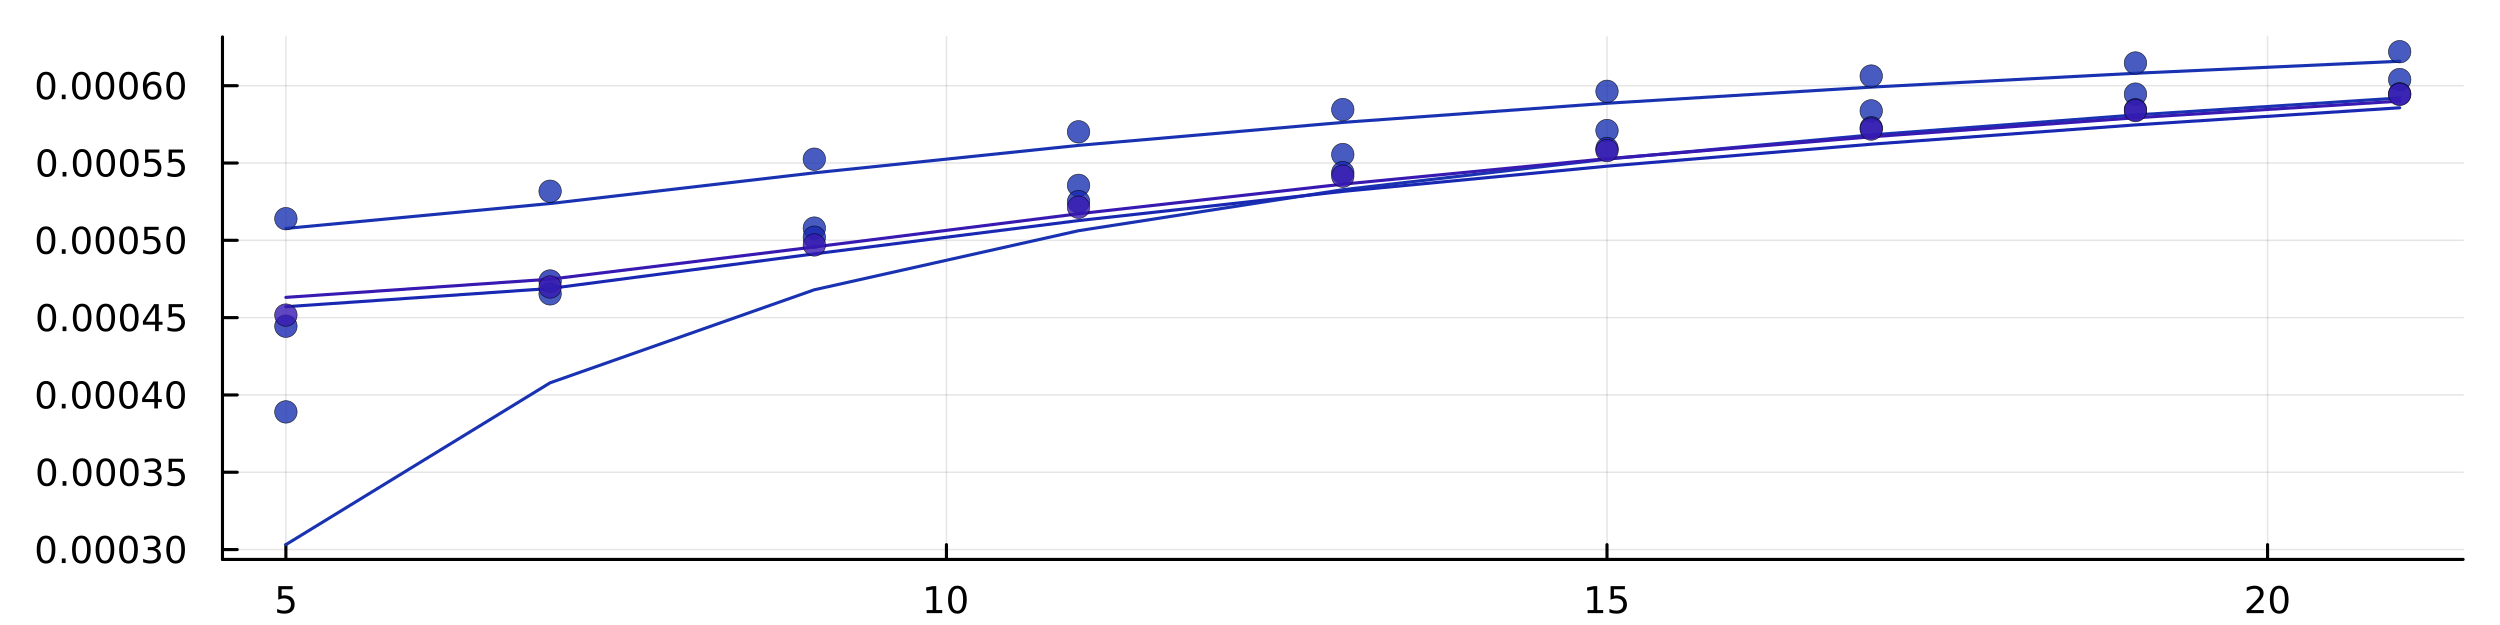 <svg xmlns="http://www.w3.org/2000/svg" xmlns:xlink="http://www.w3.org/1999/xlink" width="800" height="200" viewBox="0 0 3200 800">
<rect x="0" y="0" width="3200" height="800" fill="#808080" stroke="none"/>
<defs>
  <clipPath id="clip540">
    <rect x="0" y="0" width="3200" height="800"></rect>
  </clipPath>
</defs>
<path clip-path="url(#clip540)" d="M0 800 L3200 800 L3200 0 L0 0  Z" fill="#ffffff" fill-rule="evenodd" fill-opacity="1"></path>
<defs>
  <clipPath id="clip541">
    <rect x="640" y="0" width="2241" height="800"></rect>
  </clipPath>
</defs>
<path clip-path="url(#clip540)" d="M284.76 716.048 L3152.76 716.048 L3152.76 47.244 L284.76 47.244  Z" fill="#ffffff" fill-rule="evenodd" fill-opacity="1"></path>
<defs>
  <clipPath id="clip542">
    <rect x="284" y="47" width="2869" height="670"></rect>
  </clipPath>
</defs>
<polyline clip-path="url(#clip542)" style="stroke:#000000; stroke-linecap:round; stroke-linejoin:round; stroke-width:2; stroke-opacity:0.1; fill:none" points="365.929,716.048 365.929,47.244 "></polyline>
<polyline clip-path="url(#clip542)" style="stroke:#000000; stroke-linecap:round; stroke-linejoin:round; stroke-width:2; stroke-opacity:0.1; fill:none" points="1211.45,716.048 1211.45,47.244 "></polyline>
<polyline clip-path="url(#clip542)" style="stroke:#000000; stroke-linecap:round; stroke-linejoin:round; stroke-width:2; stroke-opacity:0.1; fill:none" points="2056.96,716.048 2056.96,47.244 "></polyline>
<polyline clip-path="url(#clip542)" style="stroke:#000000; stroke-linecap:round; stroke-linejoin:round; stroke-width:2; stroke-opacity:0.1; fill:none" points="2902.48,716.048 2902.48,47.244 "></polyline>
<polyline clip-path="url(#clip542)" style="stroke:#000000; stroke-linecap:round; stroke-linejoin:round; stroke-width:2; stroke-opacity:0.1; fill:none" points="284.76,703.438 3152.76,703.438 "></polyline>
<polyline clip-path="url(#clip542)" style="stroke:#000000; stroke-linecap:round; stroke-linejoin:round; stroke-width:2; stroke-opacity:0.1; fill:none" points="284.76,604.482 3152.76,604.482 "></polyline>
<polyline clip-path="url(#clip542)" style="stroke:#000000; stroke-linecap:round; stroke-linejoin:round; stroke-width:2; stroke-opacity:0.1; fill:none" points="284.76,505.526 3152.76,505.526 "></polyline>
<polyline clip-path="url(#clip542)" style="stroke:#000000; stroke-linecap:round; stroke-linejoin:round; stroke-width:2; stroke-opacity:0.1; fill:none" points="284.76,406.57 3152.76,406.57 "></polyline>
<polyline clip-path="url(#clip542)" style="stroke:#000000; stroke-linecap:round; stroke-linejoin:round; stroke-width:2; stroke-opacity:0.1; fill:none" points="284.76,307.615 3152.76,307.615 "></polyline>
<polyline clip-path="url(#clip542)" style="stroke:#000000; stroke-linecap:round; stroke-linejoin:round; stroke-width:2; stroke-opacity:0.1; fill:none" points="284.76,208.659 3152.76,208.659 "></polyline>
<polyline clip-path="url(#clip542)" style="stroke:#000000; stroke-linecap:round; stroke-linejoin:round; stroke-width:2; stroke-opacity:0.1; fill:none" points="284.76,109.703 3152.76,109.703 "></polyline>
<polyline clip-path="url(#clip540)" style="stroke:#000000; stroke-linecap:round; stroke-linejoin:round; stroke-width:4; stroke-opacity:1; fill:none" points="284.76,716.048 3152.76,716.048 "></polyline>
<polyline clip-path="url(#clip540)" style="stroke:#000000; stroke-linecap:round; stroke-linejoin:round; stroke-width:4; stroke-opacity:1; fill:none" points="365.929,716.048 365.929,697.15 "></polyline>
<polyline clip-path="url(#clip540)" style="stroke:#000000; stroke-linecap:round; stroke-linejoin:round; stroke-width:4; stroke-opacity:1; fill:none" points="1211.45,716.048 1211.45,697.15 "></polyline>
<polyline clip-path="url(#clip540)" style="stroke:#000000; stroke-linecap:round; stroke-linejoin:round; stroke-width:4; stroke-opacity:1; fill:none" points="2056.96,716.048 2056.96,697.15 "></polyline>
<polyline clip-path="url(#clip540)" style="stroke:#000000; stroke-linecap:round; stroke-linejoin:round; stroke-width:4; stroke-opacity:1; fill:none" points="2902.48,716.048 2902.48,697.15 "></polyline>
<path clip-path="url(#clip540)" d="M356.207 750.288 L374.564 750.288 L374.564 754.223 L360.49 754.223 L360.49 762.695 Q361.508 762.348 362.527 762.186 Q363.545 762.001 364.564 762.001 Q370.351 762.001 373.73 765.172 Q377.11 768.343 377.11 773.76 Q377.11 779.339 373.638 782.44 Q370.165 785.519 363.846 785.519 Q361.67 785.519 359.402 785.149 Q357.156 784.778 354.749 784.038 L354.749 779.339 Q356.832 780.473 359.054 781.028 Q361.277 781.584 363.753 781.584 Q367.758 781.584 370.096 779.478 Q372.434 777.371 372.434 773.76 Q372.434 770.149 370.096 768.042 Q367.758 765.936 363.753 765.936 Q361.878 765.936 360.003 766.353 Q358.152 766.769 356.207 767.649 L356.207 750.288 Z" fill="#000000" fill-rule="nonzero" fill-opacity="1"></path><path clip-path="url(#clip540)" d="M1186.13 780.913 L1193.77 780.913 L1193.77 754.547 L1185.46 756.214 L1185.46 751.955 L1193.73 750.288 L1198.4 750.288 L1198.4 780.913 L1206.04 780.913 L1206.04 784.848 L1186.13 784.848 L1186.13 780.913 Z" fill="#000000" fill-rule="nonzero" fill-opacity="1"></path><path clip-path="url(#clip540)" d="M1225.49 753.367 Q1221.88 753.367 1220.05 756.931 Q1218.24 760.473 1218.24 767.603 Q1218.24 774.709 1220.05 778.274 Q1221.88 781.815 1225.49 781.815 Q1229.12 781.815 1230.93 778.274 Q1232.75 774.709 1232.75 767.603 Q1232.75 760.473 1230.93 756.931 Q1229.12 753.367 1225.49 753.367 M1225.49 749.663 Q1231.3 749.663 1234.35 754.269 Q1237.43 758.853 1237.43 767.603 Q1237.43 776.329 1234.35 780.936 Q1231.3 785.519 1225.49 785.519 Q1219.68 785.519 1216.6 780.936 Q1213.54 776.329 1213.54 767.603 Q1213.54 758.853 1216.6 754.269 Q1219.68 749.663 1225.49 749.663 Z" fill="#000000" fill-rule="nonzero" fill-opacity="1"></path><path clip-path="url(#clip540)" d="M2032.15 780.913 L2039.79 780.913 L2039.79 754.547 L2031.48 756.214 L2031.48 751.955 L2039.74 750.288 L2044.42 750.288 L2044.42 780.913 L2052.06 780.913 L2052.06 784.848 L2032.15 784.848 L2032.15 780.913 Z" fill="#000000" fill-rule="nonzero" fill-opacity="1"></path><path clip-path="url(#clip540)" d="M2061.55 750.288 L2079.9 750.288 L2079.9 754.223 L2065.83 754.223 L2065.83 762.695 Q2066.85 762.348 2067.87 762.186 Q2068.89 762.001 2069.9 762.001 Q2075.69 762.001 2079.07 765.172 Q2082.45 768.343 2082.45 773.76 Q2082.45 779.339 2078.98 782.44 Q2075.51 785.519 2069.19 785.519 Q2067.01 785.519 2064.74 785.149 Q2062.5 784.778 2060.09 784.038 L2060.09 779.339 Q2062.17 780.473 2064.4 781.028 Q2066.62 781.584 2069.09 781.584 Q2073.1 781.584 2075.44 779.478 Q2077.77 777.371 2077.77 773.76 Q2077.77 770.149 2075.44 768.042 Q2073.1 765.936 2069.09 765.936 Q2067.22 765.936 2065.34 766.353 Q2063.49 766.769 2061.55 767.649 L2061.55 750.288 Z" fill="#000000" fill-rule="nonzero" fill-opacity="1"></path><path clip-path="url(#clip540)" d="M2881.26 780.913 L2897.58 780.913 L2897.58 784.848 L2875.63 784.848 L2875.63 780.913 Q2878.29 778.158 2882.88 773.528 Q2887.48 768.876 2888.66 767.533 Q2890.91 765.01 2891.79 763.274 Q2892.69 761.515 2892.69 759.825 Q2892.69 757.07 2890.75 755.334 Q2888.83 753.598 2885.72 753.598 Q2883.52 753.598 2881.07 754.362 Q2878.64 755.126 2875.86 756.677 L2875.86 751.955 Q2878.69 750.82 2881.14 750.242 Q2883.59 749.663 2885.63 749.663 Q2891 749.663 2894.2 752.348 Q2897.39 755.033 2897.39 759.524 Q2897.39 761.654 2896.58 763.575 Q2895.79 765.473 2893.69 768.066 Q2893.11 768.737 2890.01 771.954 Q2886.9 775.149 2881.26 780.913 Z" fill="#000000" fill-rule="nonzero" fill-opacity="1"></path><path clip-path="url(#clip540)" d="M2917.39 753.367 Q2913.78 753.367 2911.95 756.931 Q2910.14 760.473 2910.14 767.603 Q2910.14 774.709 2911.95 778.274 Q2913.78 781.815 2917.39 781.815 Q2921.02 781.815 2922.83 778.274 Q2924.66 774.709 2924.66 767.603 Q2924.66 760.473 2922.83 756.931 Q2921.02 753.367 2917.39 753.367 M2917.39 749.663 Q2923.2 749.663 2926.26 754.269 Q2929.33 758.853 2929.33 767.603 Q2929.33 776.329 2926.26 780.936 Q2923.2 785.519 2917.39 785.519 Q2911.58 785.519 2908.5 780.936 Q2905.45 776.329 2905.45 767.603 Q2905.45 758.853 2908.5 754.269 Q2911.58 749.663 2917.39 749.663 Z" fill="#000000" fill-rule="nonzero" fill-opacity="1"></path><polyline clip-path="url(#clip540)" style="stroke:#000000; stroke-linecap:round; stroke-linejoin:round; stroke-width:4; stroke-opacity:1; fill:none" points="284.76,716.048 284.76,47.244 "></polyline>
<polyline clip-path="url(#clip540)" style="stroke:#000000; stroke-linecap:round; stroke-linejoin:round; stroke-width:4; stroke-opacity:1; fill:none" points="284.76,703.438 303.657,703.438 "></polyline>
<polyline clip-path="url(#clip540)" style="stroke:#000000; stroke-linecap:round; stroke-linejoin:round; stroke-width:4; stroke-opacity:1; fill:none" points="284.76,604.482 303.657,604.482 "></polyline>
<polyline clip-path="url(#clip540)" style="stroke:#000000; stroke-linecap:round; stroke-linejoin:round; stroke-width:4; stroke-opacity:1; fill:none" points="284.76,505.526 303.657,505.526 "></polyline>
<polyline clip-path="url(#clip540)" style="stroke:#000000; stroke-linecap:round; stroke-linejoin:round; stroke-width:4; stroke-opacity:1; fill:none" points="284.76,406.57 303.657,406.57 "></polyline>
<polyline clip-path="url(#clip540)" style="stroke:#000000; stroke-linecap:round; stroke-linejoin:round; stroke-width:4; stroke-opacity:1; fill:none" points="284.76,307.615 303.657,307.615 "></polyline>
<polyline clip-path="url(#clip540)" style="stroke:#000000; stroke-linecap:round; stroke-linejoin:round; stroke-width:4; stroke-opacity:1; fill:none" points="284.76,208.659 303.657,208.659 "></polyline>
<polyline clip-path="url(#clip540)" style="stroke:#000000; stroke-linecap:round; stroke-linejoin:round; stroke-width:4; stroke-opacity:1; fill:none" points="284.76,109.703 303.657,109.703 "></polyline>
<path clip-path="url(#clip540)" d="M58.937 689.236 Q55.325 689.236 53.497 692.801 Q51.691 696.343 51.691 703.472 Q51.691 710.579 53.497 714.144 Q55.325 717.685 58.937 717.685 Q62.571 717.685 64.376 714.144 Q66.205 710.579 66.205 703.472 Q66.205 696.343 64.376 692.801 Q62.571 689.236 58.937 689.236 M58.937 685.533 Q64.747 685.533 67.802 690.139 Q70.881 694.723 70.881 703.472 Q70.881 712.199 67.802 716.806 Q64.747 721.389 58.937 721.389 Q53.126 721.389 50.048 716.806 Q46.992 712.199 46.992 703.472 Q46.992 694.723 50.048 690.139 Q53.126 685.533 58.937 685.533 Z" fill="#000000" fill-rule="nonzero" fill-opacity="1"></path><path clip-path="url(#clip540)" d="M79.098 714.838 L83.983 714.838 L83.983 720.718 L79.098 720.718 L79.098 714.838 Z" fill="#000000" fill-rule="nonzero" fill-opacity="1"></path><path clip-path="url(#clip540)" d="M104.168 689.236 Q100.557 689.236 98.728 692.801 Q96.922 696.343 96.922 703.472 Q96.922 710.579 98.728 714.144 Q100.557 717.685 104.168 717.685 Q107.802 717.685 109.608 714.144 Q111.436 710.579 111.436 703.472 Q111.436 696.343 109.608 692.801 Q107.802 689.236 104.168 689.236 M104.168 685.533 Q109.978 685.533 113.033 690.139 Q116.112 694.723 116.112 703.472 Q116.112 712.199 113.033 716.806 Q109.978 721.389 104.168 721.389 Q98.358 721.389 95.279 716.806 Q92.223 712.199 92.223 703.472 Q92.223 694.723 95.279 690.139 Q98.358 685.533 104.168 685.533 Z" fill="#000000" fill-rule="nonzero" fill-opacity="1"></path><path clip-path="url(#clip540)" d="M134.33 689.236 Q130.719 689.236 128.89 692.801 Q127.084 696.343 127.084 703.472 Q127.084 710.579 128.89 714.144 Q130.719 717.685 134.33 717.685 Q137.964 717.685 139.769 714.144 Q141.598 710.579 141.598 703.472 Q141.598 696.343 139.769 692.801 Q137.964 689.236 134.33 689.236 M134.33 685.533 Q140.14 685.533 143.195 690.139 Q146.274 694.723 146.274 703.472 Q146.274 712.199 143.195 716.806 Q140.14 721.389 134.33 721.389 Q128.519 721.389 125.441 716.806 Q122.385 712.199 122.385 703.472 Q122.385 694.723 125.441 690.139 Q128.519 685.533 134.33 685.533 Z" fill="#000000" fill-rule="nonzero" fill-opacity="1"></path><path clip-path="url(#clip540)" d="M164.491 689.236 Q160.88 689.236 159.052 692.801 Q157.246 696.343 157.246 703.472 Q157.246 710.579 159.052 714.144 Q160.88 717.685 164.491 717.685 Q168.126 717.685 169.931 714.144 Q171.76 710.579 171.76 703.472 Q171.76 696.343 169.931 692.801 Q168.126 689.236 164.491 689.236 M164.491 685.533 Q170.302 685.533 173.357 690.139 Q176.436 694.723 176.436 703.472 Q176.436 712.199 173.357 716.806 Q170.302 721.389 164.491 721.389 Q158.681 721.389 155.603 716.806 Q152.547 712.199 152.547 703.472 Q152.547 694.723 155.603 690.139 Q158.681 685.533 164.491 685.533 Z" fill="#000000" fill-rule="nonzero" fill-opacity="1"></path><path clip-path="url(#clip540)" d="M198.82 702.084 Q202.176 702.801 204.051 705.07 Q205.95 707.338 205.95 710.671 Q205.95 715.787 202.431 718.588 Q198.913 721.389 192.431 721.389 Q190.255 721.389 187.94 720.949 Q185.649 720.533 183.195 719.676 L183.195 715.162 Q185.14 716.296 187.454 716.875 Q189.769 717.454 192.292 717.454 Q196.69 717.454 198.982 715.718 Q201.297 713.982 201.297 710.671 Q201.297 707.616 199.144 705.903 Q197.014 704.167 193.195 704.167 L189.167 704.167 L189.167 700.324 L193.38 700.324 Q196.829 700.324 198.658 698.959 Q200.487 697.57 200.487 694.977 Q200.487 692.315 198.589 690.903 Q196.714 689.468 193.195 689.468 Q191.274 689.468 189.075 689.885 Q186.876 690.301 184.237 691.181 L184.237 687.014 Q186.899 686.273 189.214 685.903 Q191.552 685.533 193.612 685.533 Q198.936 685.533 202.038 687.963 Q205.139 690.371 205.139 694.491 Q205.139 697.361 203.496 699.352 Q201.852 701.32 198.82 702.084 Z" fill="#000000" fill-rule="nonzero" fill-opacity="1"></path><path clip-path="url(#clip540)" d="M224.815 689.236 Q221.204 689.236 219.375 692.801 Q217.57 696.343 217.57 703.472 Q217.57 710.579 219.375 714.144 Q221.204 717.685 224.815 717.685 Q228.449 717.685 230.255 714.144 Q232.084 710.579 232.084 703.472 Q232.084 696.343 230.255 692.801 Q228.449 689.236 224.815 689.236 M224.815 685.533 Q230.625 685.533 233.681 690.139 Q236.76 694.723 236.76 703.472 Q236.76 712.199 233.681 716.806 Q230.625 721.389 224.815 721.389 Q219.005 721.389 215.926 716.806 Q212.871 712.199 212.871 703.472 Q212.871 694.723 215.926 690.139 Q219.005 685.533 224.815 685.533 Z" fill="#000000" fill-rule="nonzero" fill-opacity="1"></path><path clip-path="url(#clip540)" d="M59.932 590.281 Q56.321 590.281 54.492 593.845 Q52.687 597.387 52.687 604.517 Q52.687 611.623 54.492 615.188 Q56.321 618.73 59.932 618.73 Q63.566 618.73 65.372 615.188 Q67.2 611.623 67.2 604.517 Q67.2 597.387 65.372 593.845 Q63.566 590.281 59.932 590.281 M59.932 586.577 Q65.742 586.577 68.798 591.183 Q71.876 595.767 71.876 604.517 Q71.876 613.243 68.798 617.85 Q65.742 622.433 59.932 622.433 Q54.122 622.433 51.043 617.85 Q47.987 613.243 47.987 604.517 Q47.987 595.767 51.043 591.183 Q54.122 586.577 59.932 586.577 Z" fill="#000000" fill-rule="nonzero" fill-opacity="1"></path><path clip-path="url(#clip540)" d="M80.094 615.882 L84.978 615.882 L84.978 621.762 L80.094 621.762 L80.094 615.882 Z" fill="#000000" fill-rule="nonzero" fill-opacity="1"></path><path clip-path="url(#clip540)" d="M105.163 590.281 Q101.552 590.281 99.723 593.845 Q97.918 597.387 97.918 604.517 Q97.918 611.623 99.723 615.188 Q101.552 618.73 105.163 618.73 Q108.797 618.73 110.603 615.188 Q112.432 611.623 112.432 604.517 Q112.432 597.387 110.603 593.845 Q108.797 590.281 105.163 590.281 M105.163 586.577 Q110.973 586.577 114.029 591.183 Q117.107 595.767 117.107 604.517 Q117.107 613.243 114.029 617.85 Q110.973 622.433 105.163 622.433 Q99.353 622.433 96.274 617.85 Q93.219 613.243 93.219 604.517 Q93.219 595.767 96.274 591.183 Q99.353 586.577 105.163 586.577 Z" fill="#000000" fill-rule="nonzero" fill-opacity="1"></path><path clip-path="url(#clip540)" d="M135.325 590.281 Q131.714 590.281 129.885 593.845 Q128.08 597.387 128.08 604.517 Q128.08 611.623 129.885 615.188 Q131.714 618.73 135.325 618.73 Q138.959 618.73 140.765 615.188 Q142.593 611.623 142.593 604.517 Q142.593 597.387 140.765 593.845 Q138.959 590.281 135.325 590.281 M135.325 586.577 Q141.135 586.577 144.191 591.183 Q147.269 595.767 147.269 604.517 Q147.269 613.243 144.191 617.85 Q141.135 622.433 135.325 622.433 Q129.515 622.433 126.436 617.85 Q123.381 613.243 123.381 604.517 Q123.381 595.767 126.436 591.183 Q129.515 586.577 135.325 586.577 Z" fill="#000000" fill-rule="nonzero" fill-opacity="1"></path><path clip-path="url(#clip540)" d="M165.487 590.281 Q161.876 590.281 160.047 593.845 Q158.242 597.387 158.242 604.517 Q158.242 611.623 160.047 615.188 Q161.876 618.73 165.487 618.73 Q169.121 618.73 170.927 615.188 Q172.755 611.623 172.755 604.517 Q172.755 597.387 170.927 593.845 Q169.121 590.281 165.487 590.281 M165.487 586.577 Q171.297 586.577 174.353 591.183 Q177.431 595.767 177.431 604.517 Q177.431 613.243 174.353 617.85 Q171.297 622.433 165.487 622.433 Q159.677 622.433 156.598 617.85 Q153.542 613.243 153.542 604.517 Q153.542 595.767 156.598 591.183 Q159.677 586.577 165.487 586.577 Z" fill="#000000" fill-rule="nonzero" fill-opacity="1"></path><path clip-path="url(#clip540)" d="M199.815 603.128 Q203.172 603.845 205.047 606.114 Q206.945 608.382 206.945 611.716 Q206.945 616.831 203.426 619.632 Q199.908 622.433 193.427 622.433 Q191.251 622.433 188.936 621.993 Q186.644 621.577 184.19 620.72 L184.19 616.206 Q186.135 617.341 188.45 617.919 Q190.765 618.498 193.288 618.498 Q197.686 618.498 199.977 616.762 Q202.292 615.026 202.292 611.716 Q202.292 608.66 200.139 606.947 Q198.01 605.211 194.19 605.211 L190.163 605.211 L190.163 601.369 L194.376 601.369 Q197.825 601.369 199.653 600.003 Q201.482 598.614 201.482 596.021 Q201.482 593.359 199.584 591.947 Q197.709 590.512 194.19 590.512 Q192.269 590.512 190.07 590.929 Q187.871 591.345 185.232 592.225 L185.232 588.058 Q187.894 587.318 190.209 586.947 Q192.547 586.577 194.607 586.577 Q199.931 586.577 203.033 589.007 Q206.135 591.415 206.135 595.535 Q206.135 598.406 204.491 600.396 Q202.848 602.364 199.815 603.128 Z" fill="#000000" fill-rule="nonzero" fill-opacity="1"></path><path clip-path="url(#clip540)" d="M215.857 587.202 L234.213 587.202 L234.213 591.137 L220.139 591.137 L220.139 599.609 Q221.158 599.262 222.176 599.1 Q223.195 598.915 224.213 598.915 Q230 598.915 233.38 602.086 Q236.76 605.257 236.76 610.674 Q236.76 616.253 233.287 619.355 Q229.815 622.433 223.496 622.433 Q221.32 622.433 219.051 622.063 Q216.806 621.692 214.399 620.952 L214.399 616.253 Q216.482 617.387 218.704 617.943 Q220.926 618.498 223.403 618.498 Q227.408 618.498 229.746 616.392 Q232.084 614.285 232.084 610.674 Q232.084 607.063 229.746 604.956 Q227.408 602.85 223.403 602.85 Q221.528 602.85 219.653 603.267 Q217.801 603.683 215.857 604.563 L215.857 587.202 Z" fill="#000000" fill-rule="nonzero" fill-opacity="1"></path><path clip-path="url(#clip540)" d="M58.937 491.325 Q55.325 491.325 53.497 494.89 Q51.691 498.431 51.691 505.561 Q51.691 512.667 53.497 516.232 Q55.325 519.774 58.937 519.774 Q62.571 519.774 64.376 516.232 Q66.205 512.667 66.205 505.561 Q66.205 498.431 64.376 494.89 Q62.571 491.325 58.937 491.325 M58.937 487.621 Q64.747 487.621 67.802 492.228 Q70.881 496.811 70.881 505.561 Q70.881 514.288 67.802 518.894 Q64.747 523.477 58.937 523.477 Q53.126 523.477 50.048 518.894 Q46.992 514.288 46.992 505.561 Q46.992 496.811 50.048 492.228 Q53.126 487.621 58.937 487.621 Z" fill="#000000" fill-rule="nonzero" fill-opacity="1"></path><path clip-path="url(#clip540)" d="M79.098 516.927 L83.983 516.927 L83.983 522.806 L79.098 522.806 L79.098 516.927 Z" fill="#000000" fill-rule="nonzero" fill-opacity="1"></path><path clip-path="url(#clip540)" d="M104.168 491.325 Q100.557 491.325 98.728 494.89 Q96.922 498.431 96.922 505.561 Q96.922 512.667 98.728 516.232 Q100.557 519.774 104.168 519.774 Q107.802 519.774 109.608 516.232 Q111.436 512.667 111.436 505.561 Q111.436 498.431 109.608 494.89 Q107.802 491.325 104.168 491.325 M104.168 487.621 Q109.978 487.621 113.033 492.228 Q116.112 496.811 116.112 505.561 Q116.112 514.288 113.033 518.894 Q109.978 523.477 104.168 523.477 Q98.358 523.477 95.279 518.894 Q92.223 514.288 92.223 505.561 Q92.223 496.811 95.279 492.228 Q98.358 487.621 104.168 487.621 Z" fill="#000000" fill-rule="nonzero" fill-opacity="1"></path><path clip-path="url(#clip540)" d="M134.33 491.325 Q130.719 491.325 128.89 494.89 Q127.084 498.431 127.084 505.561 Q127.084 512.667 128.89 516.232 Q130.719 519.774 134.33 519.774 Q137.964 519.774 139.769 516.232 Q141.598 512.667 141.598 505.561 Q141.598 498.431 139.769 494.89 Q137.964 491.325 134.33 491.325 M134.33 487.621 Q140.14 487.621 143.195 492.228 Q146.274 496.811 146.274 505.561 Q146.274 514.288 143.195 518.894 Q140.14 523.477 134.33 523.477 Q128.519 523.477 125.441 518.894 Q122.385 514.288 122.385 505.561 Q122.385 496.811 125.441 492.228 Q128.519 487.621 134.33 487.621 Z" fill="#000000" fill-rule="nonzero" fill-opacity="1"></path><path clip-path="url(#clip540)" d="M164.491 491.325 Q160.88 491.325 159.052 494.89 Q157.246 498.431 157.246 505.561 Q157.246 512.667 159.052 516.232 Q160.88 519.774 164.491 519.774 Q168.126 519.774 169.931 516.232 Q171.76 512.667 171.76 505.561 Q171.76 498.431 169.931 494.89 Q168.126 491.325 164.491 491.325 M164.491 487.621 Q170.302 487.621 173.357 492.228 Q176.436 496.811 176.436 505.561 Q176.436 514.288 173.357 518.894 Q170.302 523.477 164.491 523.477 Q158.681 523.477 155.603 518.894 Q152.547 514.288 152.547 505.561 Q152.547 496.811 155.603 492.228 Q158.681 487.621 164.491 487.621 Z" fill="#000000" fill-rule="nonzero" fill-opacity="1"></path><path clip-path="url(#clip540)" d="M197.501 492.32 L185.695 510.769 L197.501 510.769 L197.501 492.32 M196.274 488.246 L202.153 488.246 L202.153 510.769 L207.084 510.769 L207.084 514.658 L202.153 514.658 L202.153 522.806 L197.501 522.806 L197.501 514.658 L181.899 514.658 L181.899 510.144 L196.274 488.246 Z" fill="#000000" fill-rule="nonzero" fill-opacity="1"></path><path clip-path="url(#clip540)" d="M224.815 491.325 Q221.204 491.325 219.375 494.89 Q217.57 498.431 217.57 505.561 Q217.57 512.667 219.375 516.232 Q221.204 519.774 224.815 519.774 Q228.449 519.774 230.255 516.232 Q232.084 512.667 232.084 505.561 Q232.084 498.431 230.255 494.89 Q228.449 491.325 224.815 491.325 M224.815 487.621 Q230.625 487.621 233.681 492.228 Q236.76 496.811 236.76 505.561 Q236.76 514.288 233.681 518.894 Q230.625 523.477 224.815 523.477 Q219.005 523.477 215.926 518.894 Q212.871 514.288 212.871 505.561 Q212.871 496.811 215.926 492.228 Q219.005 487.621 224.815 487.621 Z" fill="#000000" fill-rule="nonzero" fill-opacity="1"></path><path clip-path="url(#clip540)" d="M59.932 392.369 Q56.321 392.369 54.492 395.934 Q52.687 399.475 52.687 406.605 Q52.687 413.712 54.492 417.276 Q56.321 420.818 59.932 420.818 Q63.566 420.818 65.372 417.276 Q67.2 413.712 67.2 406.605 Q67.2 399.475 65.372 395.934 Q63.566 392.369 59.932 392.369 M59.932 388.665 Q65.742 388.665 68.798 393.272 Q71.876 397.855 71.876 406.605 Q71.876 415.332 68.798 419.938 Q65.742 424.522 59.932 424.522 Q54.122 424.522 51.043 419.938 Q47.987 415.332 47.987 406.605 Q47.987 397.855 51.043 393.272 Q54.122 388.665 59.932 388.665 Z" fill="#000000" fill-rule="nonzero" fill-opacity="1"></path><path clip-path="url(#clip540)" d="M80.094 417.971 L84.978 417.971 L84.978 423.85 L80.094 423.85 L80.094 417.971 Z" fill="#000000" fill-rule="nonzero" fill-opacity="1"></path><path clip-path="url(#clip540)" d="M105.163 392.369 Q101.552 392.369 99.723 395.934 Q97.918 399.475 97.918 406.605 Q97.918 413.712 99.723 417.276 Q101.552 420.818 105.163 420.818 Q108.797 420.818 110.603 417.276 Q112.432 413.712 112.432 406.605 Q112.432 399.475 110.603 395.934 Q108.797 392.369 105.163 392.369 M105.163 388.665 Q110.973 388.665 114.029 393.272 Q117.107 397.855 117.107 406.605 Q117.107 415.332 114.029 419.938 Q110.973 424.522 105.163 424.522 Q99.353 424.522 96.274 419.938 Q93.219 415.332 93.219 406.605 Q93.219 397.855 96.274 393.272 Q99.353 388.665 105.163 388.665 Z" fill="#000000" fill-rule="nonzero" fill-opacity="1"></path><path clip-path="url(#clip540)" d="M135.325 392.369 Q131.714 392.369 129.885 395.934 Q128.08 399.475 128.08 406.605 Q128.08 413.712 129.885 417.276 Q131.714 420.818 135.325 420.818 Q138.959 420.818 140.765 417.276 Q142.593 413.712 142.593 406.605 Q142.593 399.475 140.765 395.934 Q138.959 392.369 135.325 392.369 M135.325 388.665 Q141.135 388.665 144.191 393.272 Q147.269 397.855 147.269 406.605 Q147.269 415.332 144.191 419.938 Q141.135 424.522 135.325 424.522 Q129.515 424.522 126.436 419.938 Q123.381 415.332 123.381 406.605 Q123.381 397.855 126.436 393.272 Q129.515 388.665 135.325 388.665 Z" fill="#000000" fill-rule="nonzero" fill-opacity="1"></path><path clip-path="url(#clip540)" d="M165.487 392.369 Q161.876 392.369 160.047 395.934 Q158.242 399.475 158.242 406.605 Q158.242 413.712 160.047 417.276 Q161.876 420.818 165.487 420.818 Q169.121 420.818 170.927 417.276 Q172.755 413.712 172.755 406.605 Q172.755 399.475 170.927 395.934 Q169.121 392.369 165.487 392.369 M165.487 388.665 Q171.297 388.665 174.353 393.272 Q177.431 397.855 177.431 406.605 Q177.431 415.332 174.353 419.938 Q171.297 424.522 165.487 424.522 Q159.677 424.522 156.598 419.938 Q153.542 415.332 153.542 406.605 Q153.542 397.855 156.598 393.272 Q159.677 388.665 165.487 388.665 Z" fill="#000000" fill-rule="nonzero" fill-opacity="1"></path><path clip-path="url(#clip540)" d="M198.496 393.364 L186.69 411.813 L198.496 411.813 L198.496 393.364 M197.269 389.29 L203.149 389.29 L203.149 411.813 L208.079 411.813 L208.079 415.702 L203.149 415.702 L203.149 423.85 L198.496 423.85 L198.496 415.702 L182.894 415.702 L182.894 411.188 L197.269 389.29 Z" fill="#000000" fill-rule="nonzero" fill-opacity="1"></path><path clip-path="url(#clip540)" d="M215.857 389.29 L234.213 389.29 L234.213 393.226 L220.139 393.226 L220.139 401.698 Q221.158 401.35 222.176 401.188 Q223.195 401.003 224.213 401.003 Q230 401.003 233.38 404.175 Q236.76 407.346 236.76 412.762 Q236.76 418.341 233.287 421.443 Q229.815 424.522 223.496 424.522 Q221.32 424.522 219.051 424.151 Q216.806 423.781 214.399 423.04 L214.399 418.341 Q216.482 419.475 218.704 420.031 Q220.926 420.586 223.403 420.586 Q227.408 420.586 229.746 418.48 Q232.084 416.374 232.084 412.762 Q232.084 409.151 229.746 407.045 Q227.408 404.938 223.403 404.938 Q221.528 404.938 219.653 405.355 Q217.801 405.772 215.857 406.651 L215.857 389.29 Z" fill="#000000" fill-rule="nonzero" fill-opacity="1"></path><path clip-path="url(#clip540)" d="M58.937 293.413 Q55.325 293.413 53.497 296.978 Q51.691 300.52 51.691 307.649 Q51.691 314.756 53.497 318.32 Q55.325 321.862 58.937 321.862 Q62.571 321.862 64.376 318.32 Q66.205 314.756 66.205 307.649 Q66.205 300.52 64.376 296.978 Q62.571 293.413 58.937 293.413 M58.937 289.71 Q64.747 289.71 67.802 294.316 Q70.881 298.899 70.881 307.649 Q70.881 316.376 67.802 320.983 Q64.747 325.566 58.937 325.566 Q53.126 325.566 50.048 320.983 Q46.992 316.376 46.992 307.649 Q46.992 298.899 50.048 294.316 Q53.126 289.71 58.937 289.71 Z" fill="#000000" fill-rule="nonzero" fill-opacity="1"></path><path clip-path="url(#clip540)" d="M79.098 319.015 L83.983 319.015 L83.983 324.895 L79.098 324.895 L79.098 319.015 Z" fill="#000000" fill-rule="nonzero" fill-opacity="1"></path><path clip-path="url(#clip540)" d="M104.168 293.413 Q100.557 293.413 98.728 296.978 Q96.922 300.52 96.922 307.649 Q96.922 314.756 98.728 318.32 Q100.557 321.862 104.168 321.862 Q107.802 321.862 109.608 318.32 Q111.436 314.756 111.436 307.649 Q111.436 300.52 109.608 296.978 Q107.802 293.413 104.168 293.413 M104.168 289.71 Q109.978 289.71 113.033 294.316 Q116.112 298.899 116.112 307.649 Q116.112 316.376 113.033 320.983 Q109.978 325.566 104.168 325.566 Q98.358 325.566 95.279 320.983 Q92.223 316.376 92.223 307.649 Q92.223 298.899 95.279 294.316 Q98.358 289.71 104.168 289.71 Z" fill="#000000" fill-rule="nonzero" fill-opacity="1"></path><path clip-path="url(#clip540)" d="M134.33 293.413 Q130.719 293.413 128.89 296.978 Q127.084 300.52 127.084 307.649 Q127.084 314.756 128.89 318.32 Q130.719 321.862 134.33 321.862 Q137.964 321.862 139.769 318.32 Q141.598 314.756 141.598 307.649 Q141.598 300.52 139.769 296.978 Q137.964 293.413 134.33 293.413 M134.33 289.71 Q140.14 289.71 143.195 294.316 Q146.274 298.899 146.274 307.649 Q146.274 316.376 143.195 320.983 Q140.14 325.566 134.33 325.566 Q128.519 325.566 125.441 320.983 Q122.385 316.376 122.385 307.649 Q122.385 298.899 125.441 294.316 Q128.519 289.71 134.33 289.71 Z" fill="#000000" fill-rule="nonzero" fill-opacity="1"></path><path clip-path="url(#clip540)" d="M164.491 293.413 Q160.88 293.413 159.052 296.978 Q157.246 300.52 157.246 307.649 Q157.246 314.756 159.052 318.32 Q160.88 321.862 164.491 321.862 Q168.126 321.862 169.931 318.32 Q171.76 314.756 171.76 307.649 Q171.76 300.52 169.931 296.978 Q168.126 293.413 164.491 293.413 M164.491 289.71 Q170.302 289.71 173.357 294.316 Q176.436 298.899 176.436 307.649 Q176.436 316.376 173.357 320.983 Q170.302 325.566 164.491 325.566 Q158.681 325.566 155.603 320.983 Q152.547 316.376 152.547 307.649 Q152.547 298.899 155.603 294.316 Q158.681 289.71 164.491 289.71 Z" fill="#000000" fill-rule="nonzero" fill-opacity="1"></path><path clip-path="url(#clip540)" d="M184.7 290.335 L203.056 290.335 L203.056 294.27 L188.982 294.27 L188.982 302.742 Q190.001 302.395 191.019 302.233 Q192.038 302.047 193.056 302.047 Q198.843 302.047 202.223 305.219 Q205.602 308.39 205.602 313.807 Q205.602 319.385 202.13 322.487 Q198.658 325.566 192.339 325.566 Q190.163 325.566 187.894 325.195 Q185.649 324.825 183.241 324.084 L183.241 319.385 Q185.325 320.52 187.547 321.075 Q189.769 321.631 192.246 321.631 Q196.251 321.631 198.589 319.524 Q200.926 317.418 200.926 313.807 Q200.926 310.196 198.589 308.089 Q196.251 305.983 192.246 305.983 Q190.371 305.983 188.496 306.399 Q186.644 306.816 184.7 307.696 L184.7 290.335 Z" fill="#000000" fill-rule="nonzero" fill-opacity="1"></path><path clip-path="url(#clip540)" d="M224.815 293.413 Q221.204 293.413 219.375 296.978 Q217.57 300.52 217.57 307.649 Q217.57 314.756 219.375 318.32 Q221.204 321.862 224.815 321.862 Q228.449 321.862 230.255 318.32 Q232.084 314.756 232.084 307.649 Q232.084 300.52 230.255 296.978 Q228.449 293.413 224.815 293.413 M224.815 289.71 Q230.625 289.71 233.681 294.316 Q236.76 298.899 236.76 307.649 Q236.76 316.376 233.681 320.983 Q230.625 325.566 224.815 325.566 Q219.005 325.566 215.926 320.983 Q212.871 316.376 212.871 307.649 Q212.871 298.899 215.926 294.316 Q219.005 289.71 224.815 289.71 Z" fill="#000000" fill-rule="nonzero" fill-opacity="1"></path><path clip-path="url(#clip540)" d="M59.932 194.457 Q56.321 194.457 54.492 198.022 Q52.687 201.564 52.687 208.693 Q52.687 215.8 54.492 219.365 Q56.321 222.906 59.932 222.906 Q63.566 222.906 65.372 219.365 Q67.2 215.8 67.2 208.693 Q67.2 201.564 65.372 198.022 Q63.566 194.457 59.932 194.457 M59.932 190.754 Q65.742 190.754 68.798 195.36 Q71.876 199.944 71.876 208.693 Q71.876 217.42 68.798 222.027 Q65.742 226.61 59.932 226.61 Q54.122 226.61 51.043 222.027 Q47.987 217.42 47.987 208.693 Q47.987 199.944 51.043 195.36 Q54.122 190.754 59.932 190.754 Z" fill="#000000" fill-rule="nonzero" fill-opacity="1"></path><path clip-path="url(#clip540)" d="M80.094 220.059 L84.978 220.059 L84.978 225.939 L80.094 225.939 L80.094 220.059 Z" fill="#000000" fill-rule="nonzero" fill-opacity="1"></path><path clip-path="url(#clip540)" d="M105.163 194.457 Q101.552 194.457 99.723 198.022 Q97.918 201.564 97.918 208.693 Q97.918 215.8 99.723 219.365 Q101.552 222.906 105.163 222.906 Q108.797 222.906 110.603 219.365 Q112.432 215.8 112.432 208.693 Q112.432 201.564 110.603 198.022 Q108.797 194.457 105.163 194.457 M105.163 190.754 Q110.973 190.754 114.029 195.36 Q117.107 199.944 117.107 208.693 Q117.107 217.42 114.029 222.027 Q110.973 226.61 105.163 226.61 Q99.353 226.61 96.274 222.027 Q93.219 217.42 93.219 208.693 Q93.219 199.944 96.274 195.36 Q99.353 190.754 105.163 190.754 Z" fill="#000000" fill-rule="nonzero" fill-opacity="1"></path><path clip-path="url(#clip540)" d="M135.325 194.457 Q131.714 194.457 129.885 198.022 Q128.08 201.564 128.08 208.693 Q128.08 215.8 129.885 219.365 Q131.714 222.906 135.325 222.906 Q138.959 222.906 140.765 219.365 Q142.593 215.8 142.593 208.693 Q142.593 201.564 140.765 198.022 Q138.959 194.457 135.325 194.457 M135.325 190.754 Q141.135 190.754 144.191 195.36 Q147.269 199.944 147.269 208.693 Q147.269 217.42 144.191 222.027 Q141.135 226.61 135.325 226.61 Q129.515 226.61 126.436 222.027 Q123.381 217.42 123.381 208.693 Q123.381 199.944 126.436 195.36 Q129.515 190.754 135.325 190.754 Z" fill="#000000" fill-rule="nonzero" fill-opacity="1"></path><path clip-path="url(#clip540)" d="M165.487 194.457 Q161.876 194.457 160.047 198.022 Q158.242 201.564 158.242 208.693 Q158.242 215.8 160.047 219.365 Q161.876 222.906 165.487 222.906 Q169.121 222.906 170.927 219.365 Q172.755 215.8 172.755 208.693 Q172.755 201.564 170.927 198.022 Q169.121 194.457 165.487 194.457 M165.487 190.754 Q171.297 190.754 174.353 195.36 Q177.431 199.944 177.431 208.693 Q177.431 217.42 174.353 222.027 Q171.297 226.61 165.487 226.61 Q159.677 226.61 156.598 222.027 Q153.542 217.42 153.542 208.693 Q153.542 199.944 156.598 195.36 Q159.677 190.754 165.487 190.754 Z" fill="#000000" fill-rule="nonzero" fill-opacity="1"></path><path clip-path="url(#clip540)" d="M185.695 191.379 L204.051 191.379 L204.051 195.314 L189.977 195.314 L189.977 203.786 Q190.996 203.439 192.014 203.277 Q193.033 203.092 194.052 203.092 Q199.839 203.092 203.218 206.263 Q206.598 209.434 206.598 214.851 Q206.598 220.43 203.126 223.531 Q199.653 226.61 193.334 226.61 Q191.158 226.61 188.89 226.24 Q186.644 225.869 184.237 225.129 L184.237 220.43 Q186.32 221.564 188.542 222.119 Q190.765 222.675 193.241 222.675 Q197.246 222.675 199.584 220.568 Q201.922 218.462 201.922 214.851 Q201.922 211.24 199.584 209.133 Q197.246 207.027 193.241 207.027 Q191.366 207.027 189.491 207.443 Q187.64 207.86 185.695 208.74 L185.695 191.379 Z" fill="#000000" fill-rule="nonzero" fill-opacity="1"></path><path clip-path="url(#clip540)" d="M215.857 191.379 L234.213 191.379 L234.213 195.314 L220.139 195.314 L220.139 203.786 Q221.158 203.439 222.176 203.277 Q223.195 203.092 224.213 203.092 Q230 203.092 233.38 206.263 Q236.76 209.434 236.76 214.851 Q236.76 220.43 233.287 223.531 Q229.815 226.61 223.496 226.61 Q221.32 226.61 219.051 226.24 Q216.806 225.869 214.399 225.129 L214.399 220.43 Q216.482 221.564 218.704 222.119 Q220.926 222.675 223.403 222.675 Q227.408 222.675 229.746 220.568 Q232.084 218.462 232.084 214.851 Q232.084 211.24 229.746 209.133 Q227.408 207.027 223.403 207.027 Q221.528 207.027 219.653 207.443 Q217.801 207.86 215.857 208.74 L215.857 191.379 Z" fill="#000000" fill-rule="nonzero" fill-opacity="1"></path><path clip-path="url(#clip540)" d="M58.937 95.502 Q55.325 95.502 53.497 99.066 Q51.691 102.608 51.691 109.738 Q51.691 116.844 53.497 120.409 Q55.325 123.951 58.937 123.951 Q62.571 123.951 64.376 120.409 Q66.205 116.844 66.205 109.738 Q66.205 102.608 64.376 99.066 Q62.571 95.502 58.937 95.502 M58.937 91.798 Q64.747 91.798 67.802 96.404 Q70.881 100.988 70.881 109.738 Q70.881 118.464 67.802 123.071 Q64.747 127.654 58.937 127.654 Q53.126 127.654 50.048 123.071 Q46.992 118.464 46.992 109.738 Q46.992 100.988 50.048 96.404 Q53.126 91.798 58.937 91.798 Z" fill="#000000" fill-rule="nonzero" fill-opacity="1"></path><path clip-path="url(#clip540)" d="M79.098 121.103 L83.983 121.103 L83.983 126.983 L79.098 126.983 L79.098 121.103 Z" fill="#000000" fill-rule="nonzero" fill-opacity="1"></path><path clip-path="url(#clip540)" d="M104.168 95.502 Q100.557 95.502 98.728 99.066 Q96.922 102.608 96.922 109.738 Q96.922 116.844 98.728 120.409 Q100.557 123.951 104.168 123.951 Q107.802 123.951 109.608 120.409 Q111.436 116.844 111.436 109.738 Q111.436 102.608 109.608 99.066 Q107.802 95.502 104.168 95.502 M104.168 91.798 Q109.978 91.798 113.033 96.404 Q116.112 100.988 116.112 109.738 Q116.112 118.464 113.033 123.071 Q109.978 127.654 104.168 127.654 Q98.358 127.654 95.279 123.071 Q92.223 118.464 92.223 109.738 Q92.223 100.988 95.279 96.404 Q98.358 91.798 104.168 91.798 Z" fill="#000000" fill-rule="nonzero" fill-opacity="1"></path><path clip-path="url(#clip540)" d="M134.33 95.502 Q130.719 95.502 128.89 99.066 Q127.084 102.608 127.084 109.738 Q127.084 116.844 128.89 120.409 Q130.719 123.951 134.33 123.951 Q137.964 123.951 139.769 120.409 Q141.598 116.844 141.598 109.738 Q141.598 102.608 139.769 99.066 Q137.964 95.502 134.33 95.502 M134.33 91.798 Q140.14 91.798 143.195 96.404 Q146.274 100.988 146.274 109.738 Q146.274 118.464 143.195 123.071 Q140.14 127.654 134.33 127.654 Q128.519 127.654 125.441 123.071 Q122.385 118.464 122.385 109.738 Q122.385 100.988 125.441 96.404 Q128.519 91.798 134.33 91.798 Z" fill="#000000" fill-rule="nonzero" fill-opacity="1"></path><path clip-path="url(#clip540)" d="M164.491 95.502 Q160.88 95.502 159.052 99.066 Q157.246 102.608 157.246 109.738 Q157.246 116.844 159.052 120.409 Q160.88 123.951 164.491 123.951 Q168.126 123.951 169.931 120.409 Q171.76 116.844 171.76 109.738 Q171.76 102.608 169.931 99.066 Q168.126 95.502 164.491 95.502 M164.491 91.798 Q170.302 91.798 173.357 96.404 Q176.436 100.988 176.436 109.738 Q176.436 118.464 173.357 123.071 Q170.302 127.654 164.491 127.654 Q158.681 127.654 155.603 123.071 Q152.547 118.464 152.547 109.738 Q152.547 100.988 155.603 96.404 Q158.681 91.798 164.491 91.798 Z" fill="#000000" fill-rule="nonzero" fill-opacity="1"></path><path clip-path="url(#clip540)" d="M195.232 107.84 Q192.084 107.84 190.232 109.992 Q188.403 112.145 188.403 115.895 Q188.403 119.622 190.232 121.798 Q192.084 123.951 195.232 123.951 Q198.38 123.951 200.209 121.798 Q202.061 119.622 202.061 115.895 Q202.061 112.145 200.209 109.992 Q198.38 107.84 195.232 107.84 M204.514 93.187 L204.514 97.446 Q202.755 96.613 200.95 96.173 Q199.167 95.733 197.408 95.733 Q192.778 95.733 190.325 98.858 Q187.894 101.983 187.547 108.302 Q188.913 106.289 190.973 105.224 Q193.033 104.136 195.51 104.136 Q200.718 104.136 203.727 107.307 Q206.76 110.455 206.76 115.895 Q206.76 121.219 203.612 124.437 Q200.464 127.654 195.232 127.654 Q189.237 127.654 186.065 123.071 Q182.894 118.464 182.894 109.738 Q182.894 101.543 186.783 96.682 Q190.672 91.798 197.223 91.798 Q198.982 91.798 200.764 92.145 Q202.57 92.492 204.514 93.187 Z" fill="#000000" fill-rule="nonzero" fill-opacity="1"></path><path clip-path="url(#clip540)" d="M224.815 95.502 Q221.204 95.502 219.375 99.066 Q217.57 102.608 217.57 109.738 Q217.57 116.844 219.375 120.409 Q221.204 123.951 224.815 123.951 Q228.449 123.951 230.255 120.409 Q232.084 116.844 232.084 109.738 Q232.084 102.608 230.255 99.066 Q228.449 95.502 224.815 95.502 M224.815 91.798 Q230.625 91.798 233.681 96.404 Q236.76 100.988 236.76 109.738 Q236.76 118.464 233.681 123.071 Q230.625 127.654 224.815 127.654 Q219.005 127.654 215.926 123.071 Q212.871 118.464 212.871 109.738 Q212.871 100.988 215.926 96.404 Q219.005 91.798 224.815 91.798 Z" fill="#000000" fill-rule="nonzero" fill-opacity="1"></path><polyline clip-path="url(#clip542)" style="stroke:#1932b2; stroke-linecap:round; stroke-linejoin:round; stroke-width:4; stroke-opacity:1; fill:none" points="365.929,697.119 704.136,489.971 1042.34,370.911 1380.55,295.288 1718.76,242.817 2056.96,203.658 2395.17,172.701 2733.38,147.151 3071.59,125.418 "></polyline>
<circle clip-path="url(#clip542)" cx="365.929" cy="527.236" r="14.4" fill="#1932b2" fill-rule="evenodd" fill-opacity="0.8" stroke="#000000" stroke-opacity="0.8" stroke-width="0.8"></circle>
<circle clip-path="url(#clip542)" cx="704.136" cy="376.152" r="14.4" fill="#1932b2" fill-rule="evenodd" fill-opacity="0.8" stroke="#000000" stroke-opacity="0.8" stroke-width="0.8"></circle>
<circle clip-path="url(#clip542)" cx="1042.34" cy="291.954" r="14.4" fill="#1932b2" fill-rule="evenodd" fill-opacity="0.8" stroke="#000000" stroke-opacity="0.8" stroke-width="0.8"></circle>
<circle clip-path="url(#clip542)" cx="1380.55" cy="237.264" r="14.4" fill="#1932b2" fill-rule="evenodd" fill-opacity="0.8" stroke="#000000" stroke-opacity="0.8" stroke-width="0.8"></circle>
<circle clip-path="url(#clip542)" cx="1718.76" cy="197.801" r="14.4" fill="#1932b2" fill-rule="evenodd" fill-opacity="0.8" stroke="#000000" stroke-opacity="0.8" stroke-width="0.8"></circle>
<circle clip-path="url(#clip542)" cx="2056.96" cy="167.094" r="14.4" fill="#1932b2" fill-rule="evenodd" fill-opacity="0.8" stroke="#000000" stroke-opacity="0.8" stroke-width="0.8"></circle>
<circle clip-path="url(#clip542)" cx="2395.17" cy="141.892" r="14.4" fill="#1932b2" fill-rule="evenodd" fill-opacity="0.8" stroke="#000000" stroke-opacity="0.8" stroke-width="0.8"></circle>
<circle clip-path="url(#clip542)" cx="2733.38" cy="120.465" r="14.4" fill="#1932b2" fill-rule="evenodd" fill-opacity="0.8" stroke="#000000" stroke-opacity="0.8" stroke-width="0.8"></circle>
<circle clip-path="url(#clip542)" cx="3071.59" cy="101.848" r="14.4" fill="#1932b2" fill-rule="evenodd" fill-opacity="0.8" stroke="#000000" stroke-opacity="0.8" stroke-width="0.8"></circle>
<polyline clip-path="url(#clip542)" style="stroke:#1928b2; stroke-linecap:round; stroke-linejoin:round; stroke-width:4; stroke-opacity:1; fill:none" points="365.929,392.604 704.136,369.245 1042.34,324.931 1380.55,282.335 1718.76,245.003 2056.96,212.698 2395.17,184.574 2733.38,159.857 3071.59,137.956 "></polyline>
<circle clip-path="url(#clip542)" cx="365.929" cy="417.557" r="14.4" fill="#1928b2" fill-rule="evenodd" fill-opacity="0.8" stroke="#000000" stroke-opacity="0.8" stroke-width="0.8"></circle>
<circle clip-path="url(#clip542)" cx="704.136" cy="359.654" r="14.4" fill="#1928b2" fill-rule="evenodd" fill-opacity="0.8" stroke="#000000" stroke-opacity="0.8" stroke-width="0.8"></circle>
<circle clip-path="url(#clip542)" cx="1042.34" cy="303.622" r="14.4" fill="#1928b2" fill-rule="evenodd" fill-opacity="0.8" stroke="#000000" stroke-opacity="0.8" stroke-width="0.8"></circle>
<circle clip-path="url(#clip542)" cx="1380.55" cy="258.033" r="14.4" fill="#1928b2" fill-rule="evenodd" fill-opacity="0.8" stroke="#000000" stroke-opacity="0.8" stroke-width="0.8"></circle>
<circle clip-path="url(#clip542)" cx="1718.76" cy="220.935" r="14.4" fill="#1928b2" fill-rule="evenodd" fill-opacity="0.8" stroke="#000000" stroke-opacity="0.8" stroke-width="0.8"></circle>
<circle clip-path="url(#clip542)" cx="2056.96" cy="189.985" r="14.4" fill="#1928b2" fill-rule="evenodd" fill-opacity="0.8" stroke="#000000" stroke-opacity="0.8" stroke-width="0.8"></circle>
<circle clip-path="url(#clip542)" cx="2395.17" cy="163.518" r="14.4" fill="#1928b2" fill-rule="evenodd" fill-opacity="0.8" stroke="#000000" stroke-opacity="0.8" stroke-width="0.8"></circle>
<circle clip-path="url(#clip542)" cx="2733.38" cy="140.454" r="14.4" fill="#1928b2" fill-rule="evenodd" fill-opacity="0.8" stroke="#000000" stroke-opacity="0.8" stroke-width="0.8"></circle>
<circle clip-path="url(#clip542)" cx="3071.59" cy="120.104" r="14.4" fill="#1928b2" fill-rule="evenodd" fill-opacity="0.8" stroke="#000000" stroke-opacity="0.8" stroke-width="0.8"></circle>
<polyline clip-path="url(#clip542)" style="stroke:#3819b2; stroke-linecap:round; stroke-linejoin:round; stroke-width:4; stroke-opacity:1; fill:none" points="365.929,380.634 704.136,357.346 1042.34,316.083 1380.55,273.604 1718.76,235.717 2056.96,203.121 2395.17,175.094 2733.38,150.761 3071.59,129.415 "></polyline>
<circle clip-path="url(#clip542)" cx="365.929" cy="403.308" r="14.4" fill="#3819b2" fill-rule="evenodd" fill-opacity="0.8" stroke="#000000" stroke-opacity="0.8" stroke-width="0.8"></circle>
<circle clip-path="url(#clip542)" cx="704.136" cy="367.356" r="14.4" fill="#3819b2" fill-rule="evenodd" fill-opacity="0.8" stroke="#000000" stroke-opacity="0.8" stroke-width="0.8"></circle>
<circle clip-path="url(#clip542)" cx="1042.34" cy="313.525" r="14.4" fill="#3819b2" fill-rule="evenodd" fill-opacity="0.8" stroke="#000000" stroke-opacity="0.8" stroke-width="0.8"></circle>
<circle clip-path="url(#clip542)" cx="1380.55" cy="265.237" r="14.4" fill="#3819b2" fill-rule="evenodd" fill-opacity="0.8" stroke="#000000" stroke-opacity="0.8" stroke-width="0.8"></circle>
<circle clip-path="url(#clip542)" cx="1718.76" cy="225.483" r="14.4" fill="#3819b2" fill-rule="evenodd" fill-opacity="0.8" stroke="#000000" stroke-opacity="0.8" stroke-width="0.8"></circle>
<circle clip-path="url(#clip542)" cx="2056.96" cy="192.738" r="14.4" fill="#3819b2" fill-rule="evenodd" fill-opacity="0.8" stroke="#000000" stroke-opacity="0.8" stroke-width="0.8"></circle>
<circle clip-path="url(#clip542)" cx="2395.17" cy="165.184" r="14.4" fill="#3819b2" fill-rule="evenodd" fill-opacity="0.8" stroke="#000000" stroke-opacity="0.8" stroke-width="0.8"></circle>
<circle clip-path="url(#clip542)" cx="2733.38" cy="141.485" r="14.4" fill="#3819b2" fill-rule="evenodd" fill-opacity="0.8" stroke="#000000" stroke-opacity="0.8" stroke-width="0.8"></circle>
<circle clip-path="url(#clip542)" cx="3071.59" cy="120.768" r="14.4" fill="#3819b2" fill-rule="evenodd" fill-opacity="0.8" stroke="#000000" stroke-opacity="0.8" stroke-width="0.8"></circle>
<polyline clip-path="url(#clip542)" style="stroke:#1932b2; stroke-linecap:round; stroke-linejoin:round; stroke-width:4; stroke-opacity:1; fill:none" points="365.929,292.388 704.136,260.511 1042.34,221.223 1380.55,186.071 1718.76,156.669 2056.96,132.178 2395.17,111.503 2733.38,93.777 3071.59,78.389 "></polyline>
<circle clip-path="url(#clip542)" cx="365.929" cy="279.93" r="14.4" fill="#1932b2" fill-rule="evenodd" fill-opacity="0.8" stroke="#000000" stroke-opacity="0.8" stroke-width="0.8"></circle>
<circle clip-path="url(#clip542)" cx="704.136" cy="244.796" r="14.4" fill="#1932b2" fill-rule="evenodd" fill-opacity="0.8" stroke="#000000" stroke-opacity="0.8" stroke-width="0.8"></circle>
<circle clip-path="url(#clip542)" cx="1042.34" cy="203.763" r="14.4" fill="#1932b2" fill-rule="evenodd" fill-opacity="0.8" stroke="#000000" stroke-opacity="0.8" stroke-width="0.8"></circle>
<circle clip-path="url(#clip542)" cx="1380.55" cy="168.726" r="14.4" fill="#1932b2" fill-rule="evenodd" fill-opacity="0.8" stroke="#000000" stroke-opacity="0.8" stroke-width="0.8"></circle>
<circle clip-path="url(#clip542)" cx="1718.76" cy="140.254" r="14.4" fill="#1932b2" fill-rule="evenodd" fill-opacity="0.8" stroke="#000000" stroke-opacity="0.8" stroke-width="0.8"></circle>
<circle clip-path="url(#clip542)" cx="2056.96" cy="116.901" r="14.4" fill="#1932b2" fill-rule="evenodd" fill-opacity="0.8" stroke="#000000" stroke-opacity="0.8" stroke-width="0.8"></circle>
<circle clip-path="url(#clip542)" cx="2395.17" cy="97.336" r="14.4" fill="#1932b2" fill-rule="evenodd" fill-opacity="0.8" stroke="#000000" stroke-opacity="0.8" stroke-width="0.8"></circle>
<circle clip-path="url(#clip542)" cx="2733.38" cy="80.63" r="14.4" fill="#1932b2" fill-rule="evenodd" fill-opacity="0.8" stroke="#000000" stroke-opacity="0.8" stroke-width="0.8"></circle>
<circle clip-path="url(#clip542)" cx="3071.59" cy="66.172" r="14.4" fill="#1932b2" fill-rule="evenodd" fill-opacity="0.8" stroke="#000000" stroke-opacity="0.8" stroke-width="0.8"></circle>
</svg>